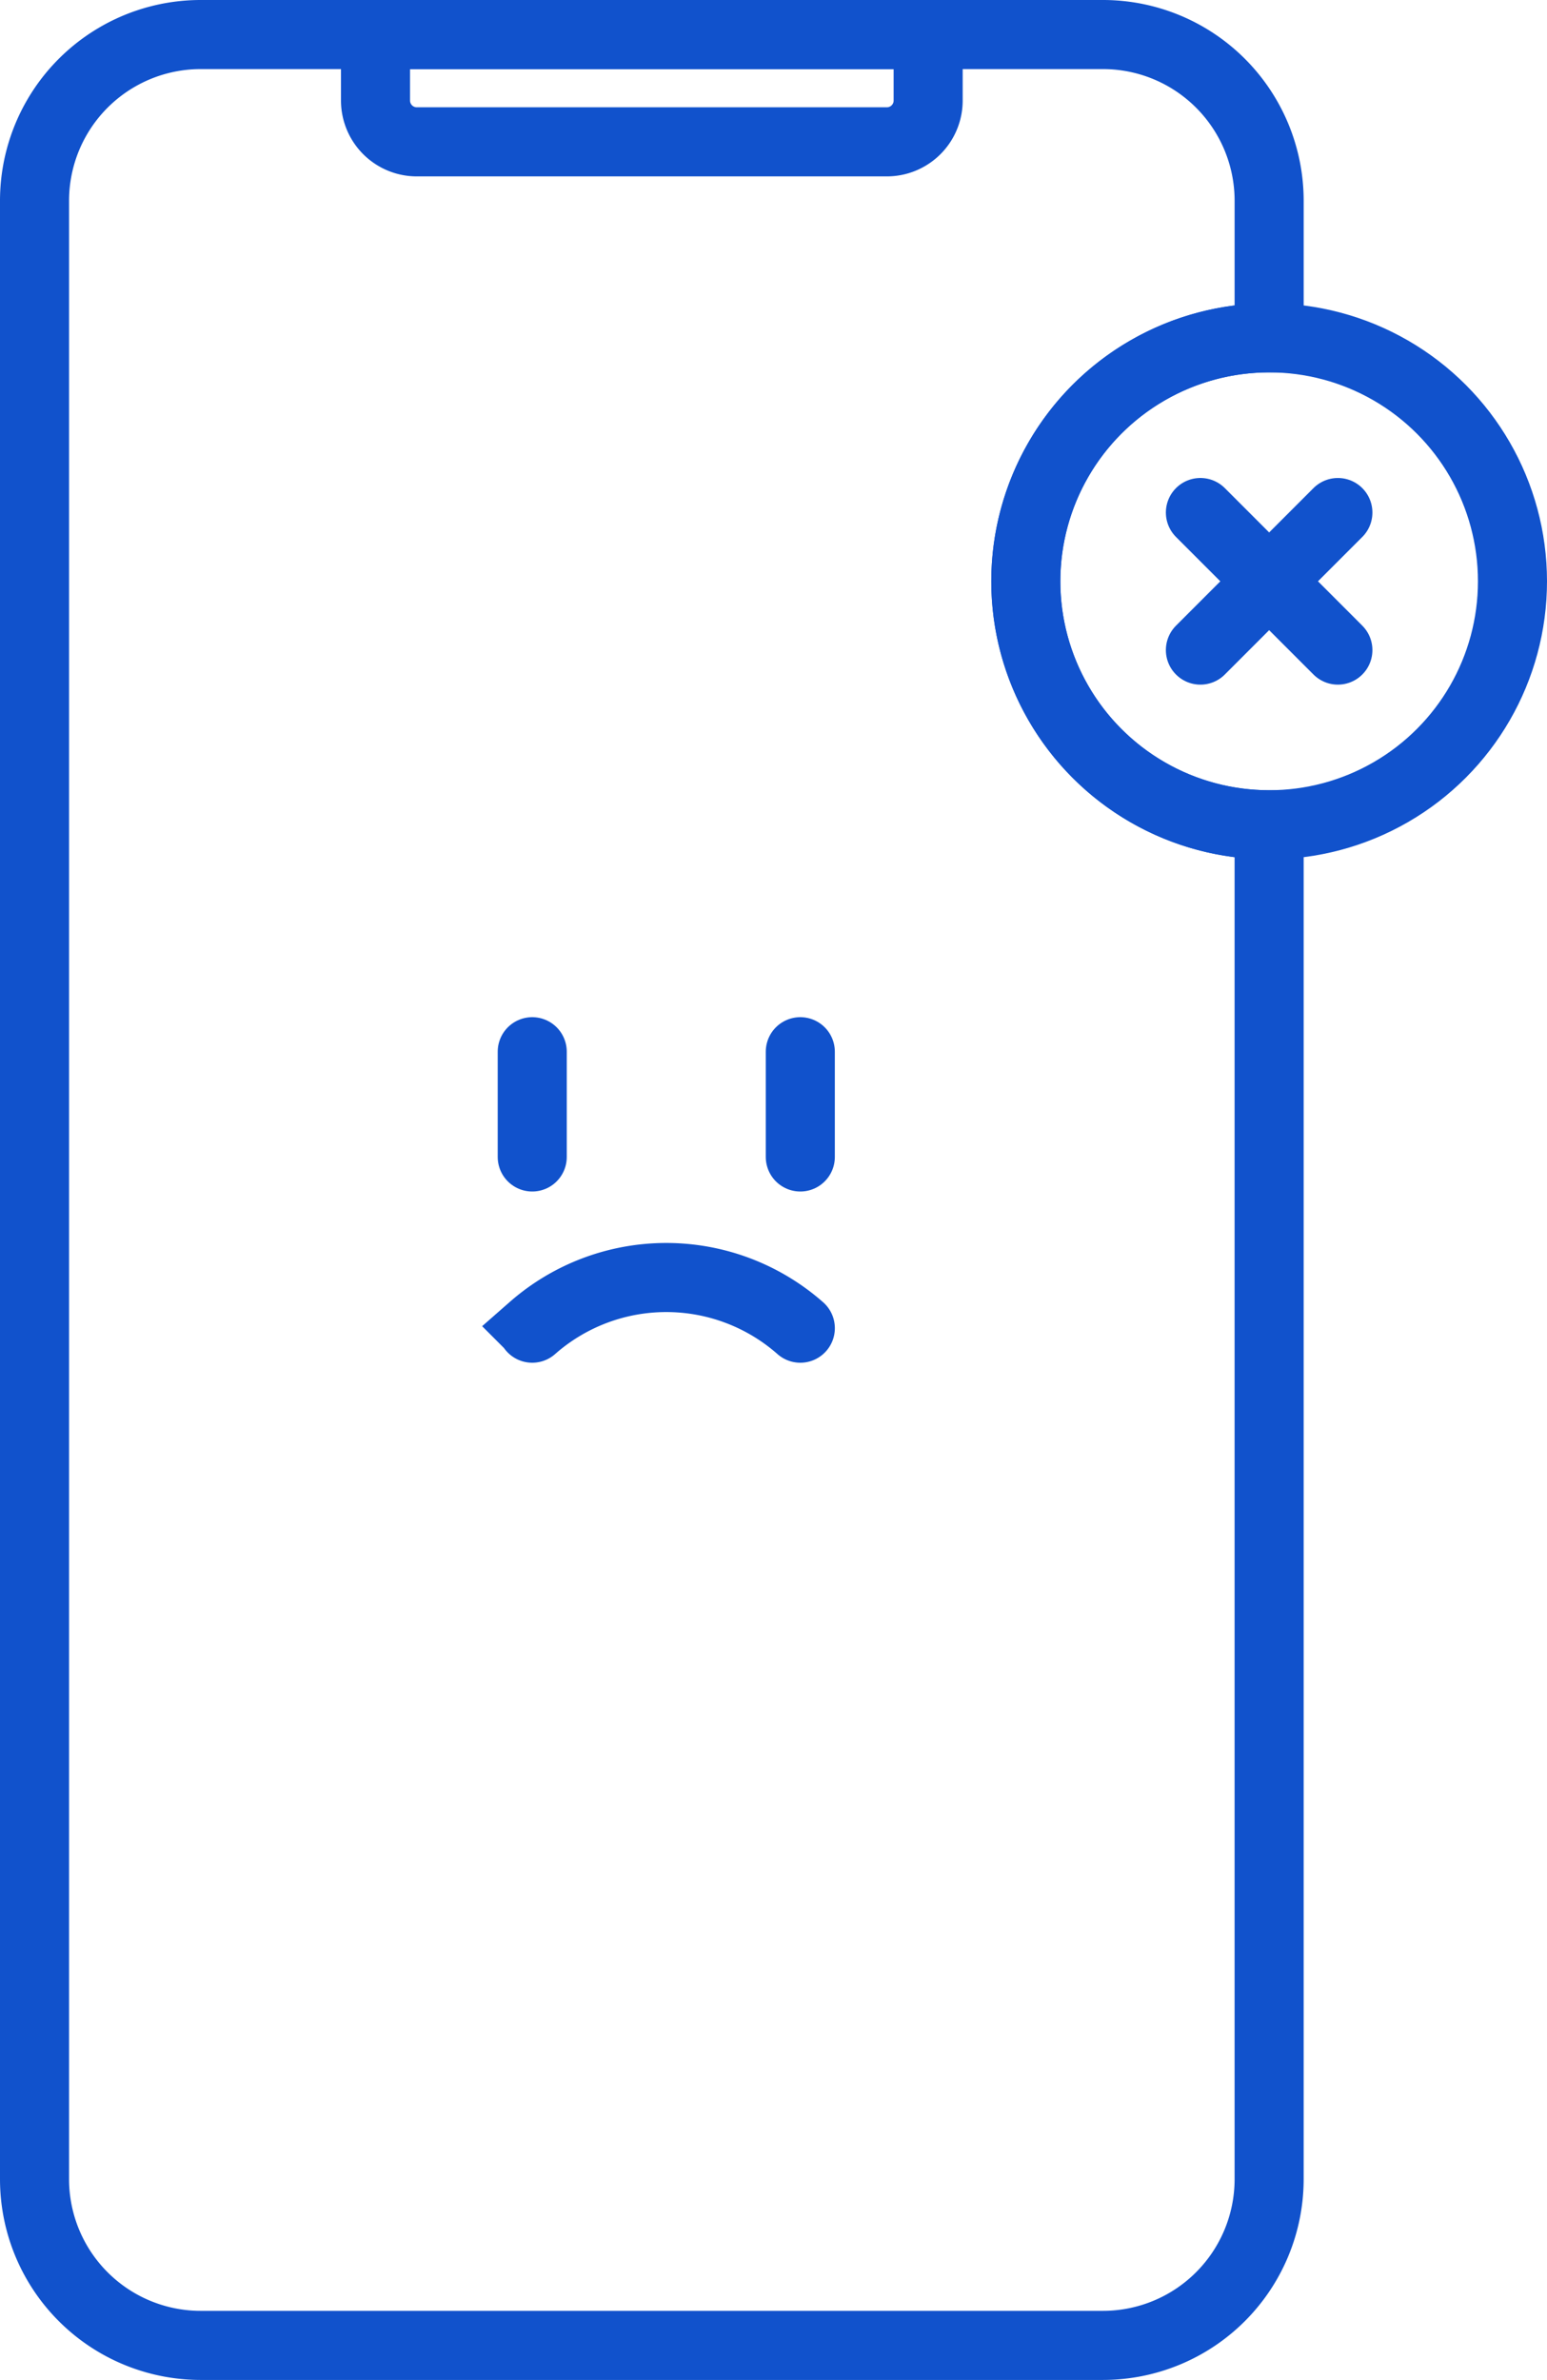 <svg xmlns="http://www.w3.org/2000/svg" width="179.215" height="275.554" viewBox="0 0 179.215 275.554">
  <g id="그룹_563" data-name="그룹 563" transform="translate(-430 -264.777)">
    <path id="패스_814" data-name="패스 814" d="M118.228,16.422H63.77a4.782,4.782,0,0,1-4.782-4.781V4H123.01v7.641A4.781,4.781,0,0,1,118.228,16.422Z" transform="translate(414.514 264.777)" fill="none" stroke="#1152cc" stroke-linecap="round" stroke-width="8"/>
    <line id="선_17" data-name="선 17" y2="12.184" transform="translate(491.658 386.548)" fill="none" stroke="#1152cc" stroke-linecap="round" stroke-width="8"/>
    <line id="선_18" data-name="선 18" y2="12.184" transform="translate(522.713 386.548)" fill="none" stroke="#1152cc" stroke-linecap="round" stroke-width="8"/>
    <path id="패스_815" data-name="패스 815" d="M84.262,210.2l.045-.039a23.484,23.484,0,0,1,30.966,0l.045.039" transform="translate(407.396 208.356)" fill="none" stroke="#1152cc" stroke-linecap="round" stroke-width="8"/>
    <circle id="타원_127" data-name="타원 127" cx="28.189" cy="28.189" r="28.189" transform="translate(548.837 303.893)" fill="none" stroke="#1152cc" stroke-linecap="round" stroke-width="8"/>
    <line id="선_19" data-name="선 19" x2="15.926" y2="15.926" transform="translate(569.063 324.119)" fill="none" stroke="#1152cc" stroke-linecap="round" stroke-width="8"/>
    <line id="선_20" data-name="선 20" y1="15.926" x2="15.926" transform="translate(569.063 324.12)" fill="none" stroke="#1152cc" stroke-linecap="round" stroke-width="8"/>
    <path id="패스_816" data-name="패스 816" d="M118.837,67.306a28.188,28.188,0,0,1,28.189-28.189V23.25A19.249,19.249,0,0,0,127.776,4H23.249A19.248,19.248,0,0,0,4,23.25V252.305a19.249,19.249,0,0,0,19.249,19.249H127.776a19.25,19.25,0,0,0,19.249-19.249V95.495A28.188,28.188,0,0,1,118.837,67.306Z" transform="translate(430 264.777)" fill="none" stroke="#1152cc" stroke-linecap="round" stroke-width="8"/>
  </g>
</svg>
